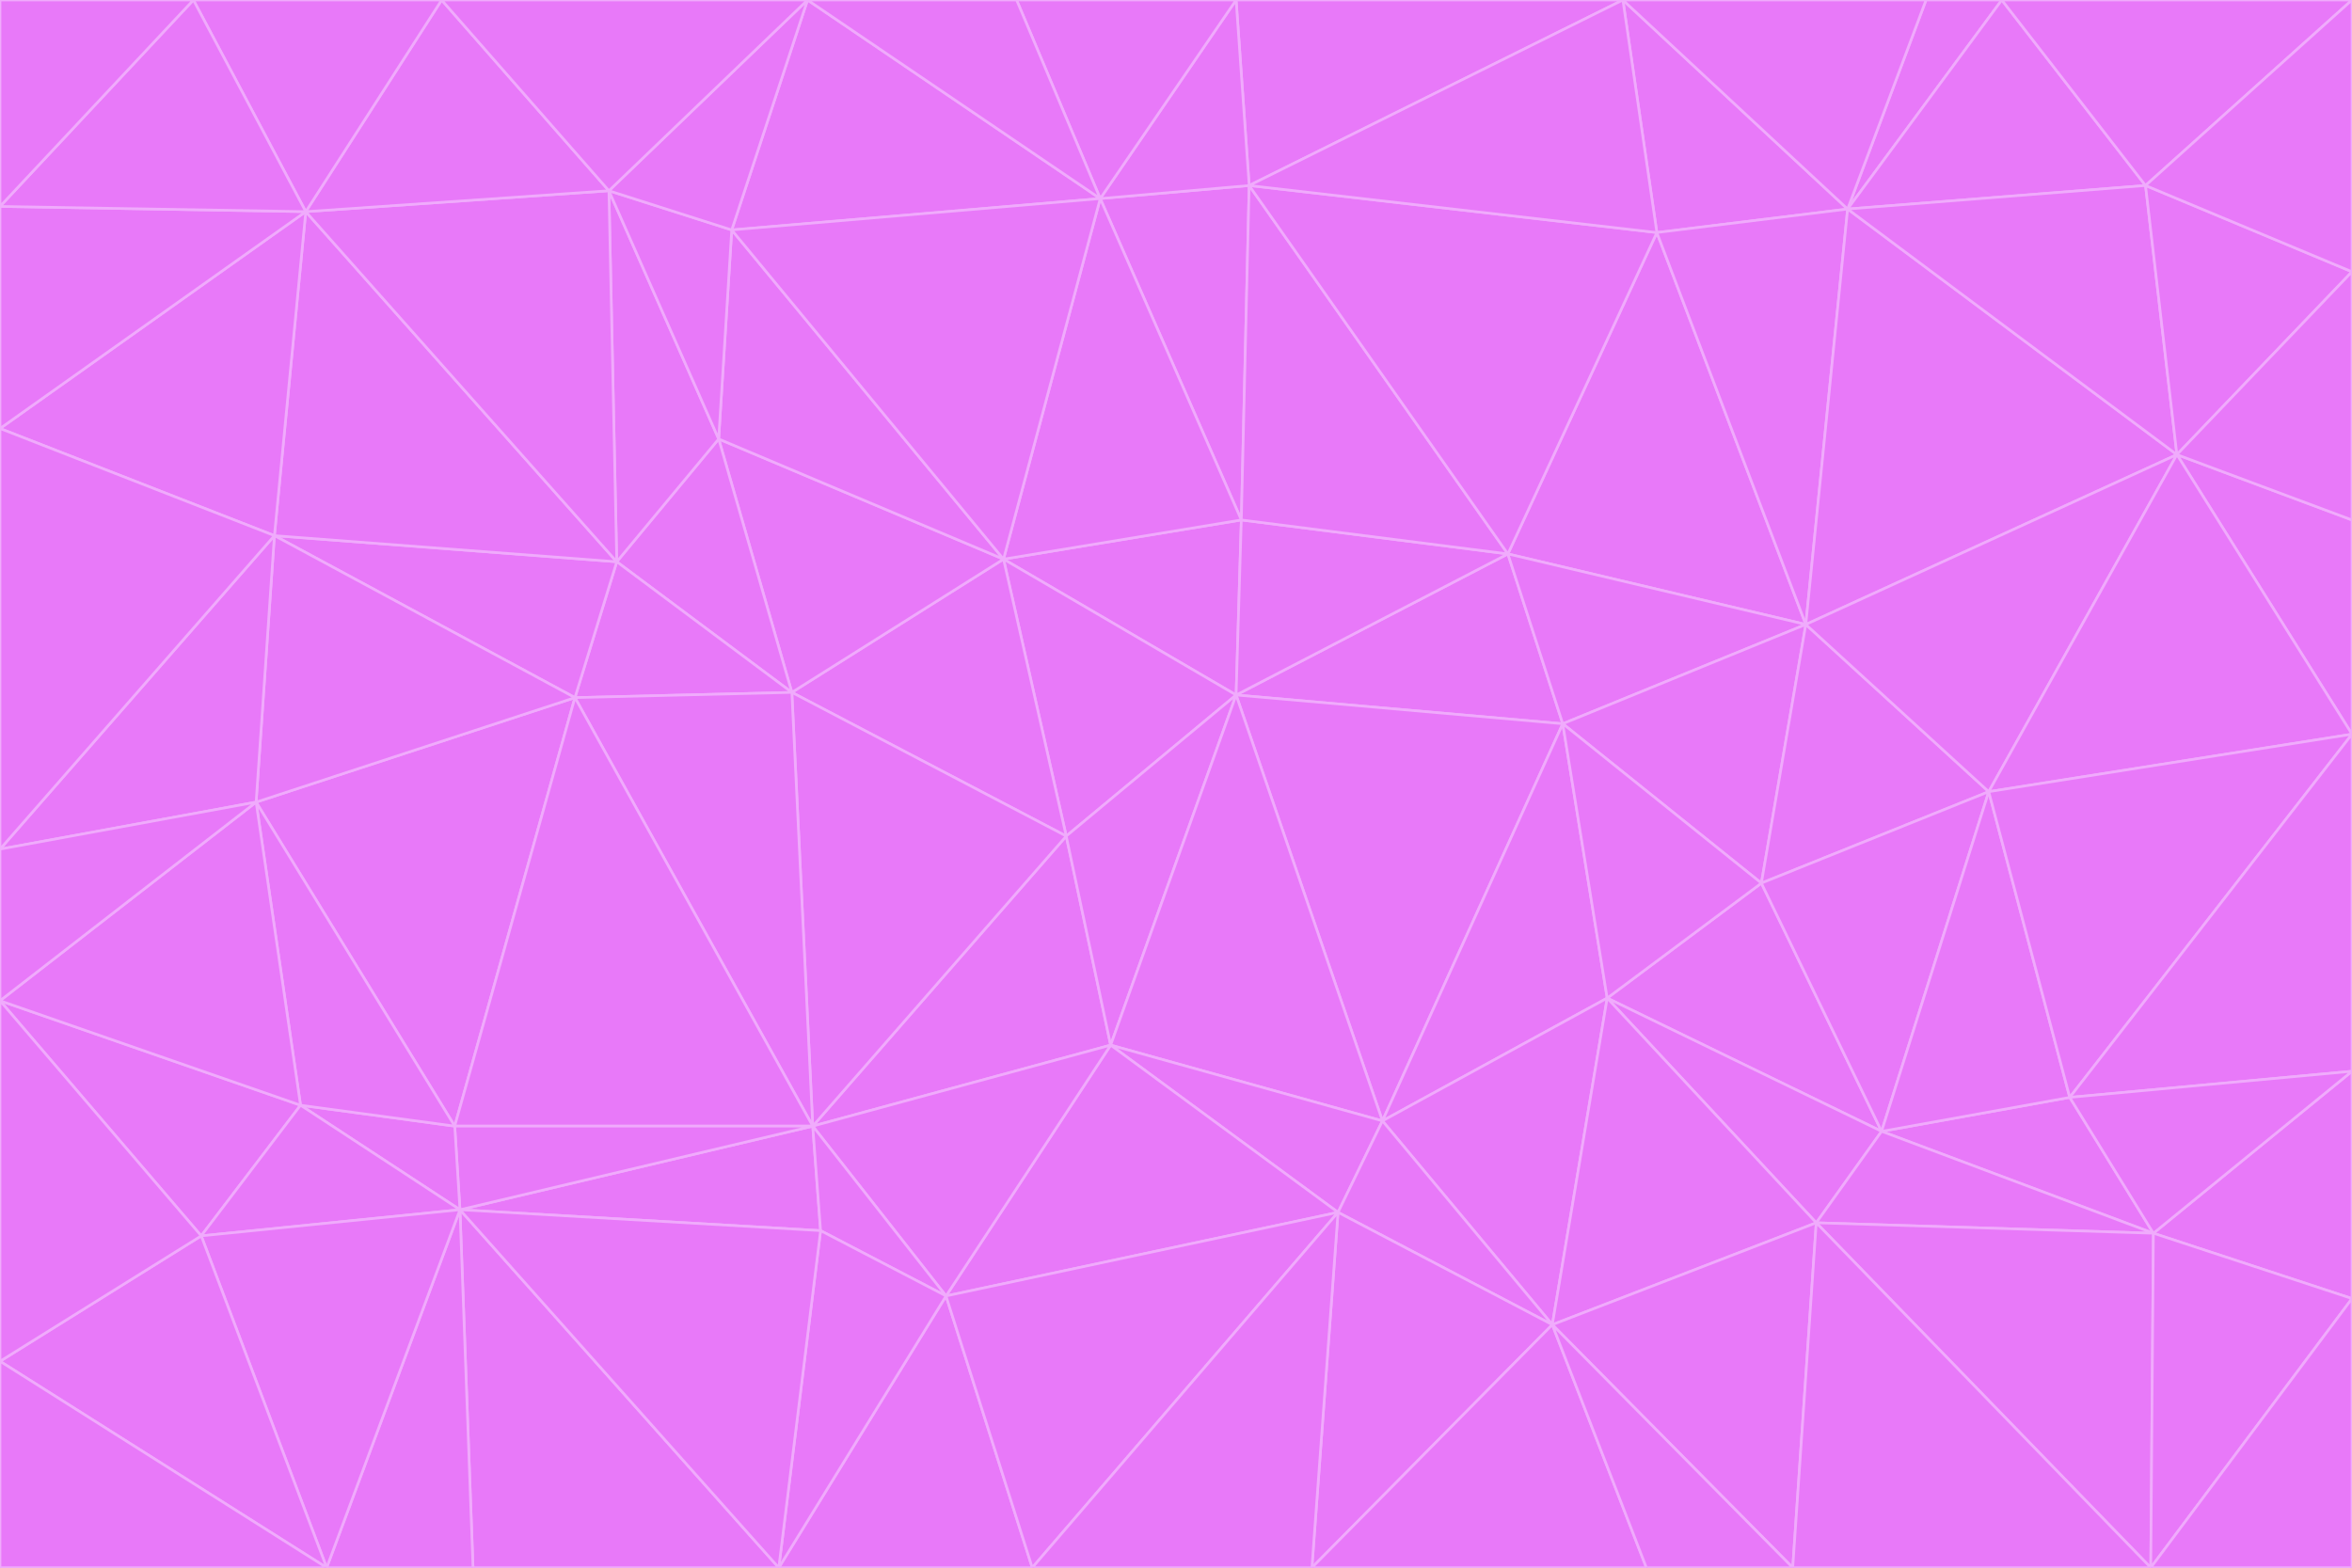 <svg id="visual" viewBox="0 0 900 600" width="900" height="600" xmlns="http://www.w3.org/2000/svg" xmlns:xlink="http://www.w3.org/1999/xlink" version="1.1"><g stroke-width="1" stroke-linejoin="bevel"><path d="M473 266L475 199L384 214Z" fill="#e879f9" stroke="#f0abfc"></path><path d="M384 214L408 320L473 266Z" fill="#e879f9" stroke="#f0abfc"></path><path d="M384 214L303 265L408 320Z" fill="#e879f9" stroke="#f0abfc"></path><path d="M598 277L577 212L473 266Z" fill="#e879f9" stroke="#f0abfc"></path><path d="M473 266L577 212L475 199Z" fill="#e879f9" stroke="#f0abfc"></path><path d="M478 71L421 76L475 199Z" fill="#e879f9" stroke="#f0abfc"></path><path d="M475 199L421 76L384 214Z" fill="#e879f9" stroke="#f0abfc"></path><path d="M384 214L275 168L303 265Z" fill="#e879f9" stroke="#f0abfc"></path><path d="M577 212L478 71L475 199Z" fill="#e879f9" stroke="#f0abfc"></path><path d="M311 431L425 400L408 320Z" fill="#e879f9" stroke="#f0abfc"></path><path d="M408 320L425 400L473 266Z" fill="#e879f9" stroke="#f0abfc"></path><path d="M529 429L598 277L473 266Z" fill="#e879f9" stroke="#f0abfc"></path><path d="M280 88L275 168L384 214Z" fill="#e879f9" stroke="#f0abfc"></path><path d="M275 168L236 215L303 265Z" fill="#e879f9" stroke="#f0abfc"></path><path d="M303 265L311 431L408 320Z" fill="#e879f9" stroke="#f0abfc"></path><path d="M309 0L280 88L421 76Z" fill="#e879f9" stroke="#f0abfc"></path><path d="M421 76L280 88L384 214Z" fill="#e879f9" stroke="#f0abfc"></path><path d="M275 168L233 73L236 215Z" fill="#e879f9" stroke="#f0abfc"></path><path d="M236 215L220 267L303 265Z" fill="#e879f9" stroke="#f0abfc"></path><path d="M425 400L529 429L473 266Z" fill="#e879f9" stroke="#f0abfc"></path><path d="M220 267L311 431L303 265Z" fill="#e879f9" stroke="#f0abfc"></path><path d="M425 400L512 464L529 429Z" fill="#e879f9" stroke="#f0abfc"></path><path d="M621 0L473 0L478 71Z" fill="#e879f9" stroke="#f0abfc"></path><path d="M478 71L473 0L421 76Z" fill="#e879f9" stroke="#f0abfc"></path><path d="M473 0L389 0L421 76Z" fill="#e879f9" stroke="#f0abfc"></path><path d="M529 429L615 382L598 277Z" fill="#e879f9" stroke="#f0abfc"></path><path d="M362 496L512 464L425 400Z" fill="#e879f9" stroke="#f0abfc"></path><path d="M529 429L594 507L615 382Z" fill="#e879f9" stroke="#f0abfc"></path><path d="M691 239L634 89L577 212Z" fill="#e879f9" stroke="#f0abfc"></path><path d="M577 212L634 89L478 71Z" fill="#e879f9" stroke="#f0abfc"></path><path d="M691 239L577 212L598 277Z" fill="#e879f9" stroke="#f0abfc"></path><path d="M280 88L233 73L275 168Z" fill="#e879f9" stroke="#f0abfc"></path><path d="M236 215L105 205L220 267Z" fill="#e879f9" stroke="#f0abfc"></path><path d="M309 0L233 73L280 88Z" fill="#e879f9" stroke="#f0abfc"></path><path d="M674 338L691 239L598 277Z" fill="#e879f9" stroke="#f0abfc"></path><path d="M389 0L309 0L421 76Z" fill="#e879f9" stroke="#f0abfc"></path><path d="M720 433L674 338L615 382Z" fill="#e879f9" stroke="#f0abfc"></path><path d="M615 382L674 338L598 277Z" fill="#e879f9" stroke="#f0abfc"></path><path d="M176 463L314 471L311 431Z" fill="#e879f9" stroke="#f0abfc"></path><path d="M311 431L362 496L425 400Z" fill="#e879f9" stroke="#f0abfc"></path><path d="M314 471L362 496L311 431Z" fill="#e879f9" stroke="#f0abfc"></path><path d="M707 80L621 0L634 89Z" fill="#e879f9" stroke="#f0abfc"></path><path d="M634 89L621 0L478 71Z" fill="#e879f9" stroke="#f0abfc"></path><path d="M691 239L707 80L634 89Z" fill="#e879f9" stroke="#f0abfc"></path><path d="M512 464L594 507L529 429Z" fill="#e879f9" stroke="#f0abfc"></path><path d="M502 600L594 507L512 464Z" fill="#e879f9" stroke="#f0abfc"></path><path d="M98 307L174 431L220 267Z" fill="#e879f9" stroke="#f0abfc"></path><path d="M220 267L174 431L311 431Z" fill="#e879f9" stroke="#f0abfc"></path><path d="M298 600L395 600L362 496Z" fill="#e879f9" stroke="#f0abfc"></path><path d="M117 81L105 205L236 215Z" fill="#e879f9" stroke="#f0abfc"></path><path d="M674 338L761 303L691 239Z" fill="#e879f9" stroke="#f0abfc"></path><path d="M691 239L833 174L707 80Z" fill="#e879f9" stroke="#f0abfc"></path><path d="M720 433L761 303L674 338Z" fill="#e879f9" stroke="#f0abfc"></path><path d="M105 205L98 307L220 267Z" fill="#e879f9" stroke="#f0abfc"></path><path d="M174 431L176 463L311 431Z" fill="#e879f9" stroke="#f0abfc"></path><path d="M115 423L176 463L174 431Z" fill="#e879f9" stroke="#f0abfc"></path><path d="M695 468L720 433L615 382Z" fill="#e879f9" stroke="#f0abfc"></path><path d="M233 73L117 81L236 215Z" fill="#e879f9" stroke="#f0abfc"></path><path d="M169 0L117 81L233 73Z" fill="#e879f9" stroke="#f0abfc"></path><path d="M309 0L169 0L233 73Z" fill="#e879f9" stroke="#f0abfc"></path><path d="M594 507L695 468L615 382Z" fill="#e879f9" stroke="#f0abfc"></path><path d="M298 600L362 496L314 471Z" fill="#e879f9" stroke="#f0abfc"></path><path d="M362 496L395 600L512 464Z" fill="#e879f9" stroke="#f0abfc"></path><path d="M594 507L686 600L695 468Z" fill="#e879f9" stroke="#f0abfc"></path><path d="M98 307L115 423L174 431Z" fill="#e879f9" stroke="#f0abfc"></path><path d="M395 600L502 600L512 464Z" fill="#e879f9" stroke="#f0abfc"></path><path d="M766 0L737 0L707 80Z" fill="#e879f9" stroke="#f0abfc"></path><path d="M707 80L737 0L621 0Z" fill="#e879f9" stroke="#f0abfc"></path><path d="M181 600L298 600L176 463Z" fill="#e879f9" stroke="#f0abfc"></path><path d="M176 463L298 600L314 471Z" fill="#e879f9" stroke="#f0abfc"></path><path d="M900 199L833 174L900 281Z" fill="#e879f9" stroke="#f0abfc"></path><path d="M761 303L833 174L691 239Z" fill="#e879f9" stroke="#f0abfc"></path><path d="M821 71L766 0L707 80Z" fill="#e879f9" stroke="#f0abfc"></path><path d="M824 472L792 420L720 433Z" fill="#e879f9" stroke="#f0abfc"></path><path d="M720 433L792 420L761 303Z" fill="#e879f9" stroke="#f0abfc"></path><path d="M824 472L720 433L695 468Z" fill="#e879f9" stroke="#f0abfc"></path><path d="M502 600L630 600L594 507Z" fill="#e879f9" stroke="#f0abfc"></path><path d="M833 174L821 71L707 80Z" fill="#e879f9" stroke="#f0abfc"></path><path d="M169 0L74 0L117 81Z" fill="#e879f9" stroke="#f0abfc"></path><path d="M117 81L0 164L105 205Z" fill="#e879f9" stroke="#f0abfc"></path><path d="M105 205L0 325L98 307Z" fill="#e879f9" stroke="#f0abfc"></path><path d="M0 383L77 473L115 423Z" fill="#e879f9" stroke="#f0abfc"></path><path d="M115 423L77 473L176 463Z" fill="#e879f9" stroke="#f0abfc"></path><path d="M0 383L115 423L98 307Z" fill="#e879f9" stroke="#f0abfc"></path><path d="M0 79L0 164L117 81Z" fill="#e879f9" stroke="#f0abfc"></path><path d="M0 164L0 325L105 205Z" fill="#e879f9" stroke="#f0abfc"></path><path d="M630 600L686 600L594 507Z" fill="#e879f9" stroke="#f0abfc"></path><path d="M125 600L181 600L176 463Z" fill="#e879f9" stroke="#f0abfc"></path><path d="M823 600L824 472L695 468Z" fill="#e879f9" stroke="#f0abfc"></path><path d="M900 281L833 174L761 303Z" fill="#e879f9" stroke="#f0abfc"></path><path d="M0 325L0 383L98 307Z" fill="#e879f9" stroke="#f0abfc"></path><path d="M77 473L125 600L176 463Z" fill="#e879f9" stroke="#f0abfc"></path><path d="M74 0L0 79L117 81Z" fill="#e879f9" stroke="#f0abfc"></path><path d="M900 281L761 303L792 420Z" fill="#e879f9" stroke="#f0abfc"></path><path d="M833 174L900 104L821 71Z" fill="#e879f9" stroke="#f0abfc"></path><path d="M900 410L900 281L792 420Z" fill="#e879f9" stroke="#f0abfc"></path><path d="M0 521L125 600L77 473Z" fill="#e879f9" stroke="#f0abfc"></path><path d="M900 199L900 104L833 174Z" fill="#e879f9" stroke="#f0abfc"></path><path d="M821 71L900 0L766 0Z" fill="#e879f9" stroke="#f0abfc"></path><path d="M74 0L0 0L0 79Z" fill="#e879f9" stroke="#f0abfc"></path><path d="M900 497L900 410L824 472Z" fill="#e879f9" stroke="#f0abfc"></path><path d="M824 472L900 410L792 420Z" fill="#e879f9" stroke="#f0abfc"></path><path d="M900 104L900 0L821 71Z" fill="#e879f9" stroke="#f0abfc"></path><path d="M0 383L0 521L77 473Z" fill="#e879f9" stroke="#f0abfc"></path><path d="M686 600L823 600L695 468Z" fill="#e879f9" stroke="#f0abfc"></path><path d="M823 600L900 497L824 472Z" fill="#e879f9" stroke="#f0abfc"></path><path d="M0 521L0 600L125 600Z" fill="#e879f9" stroke="#f0abfc"></path><path d="M823 600L900 600L900 497Z" fill="#e879f9" stroke="#f0abfc"></path></g></svg>